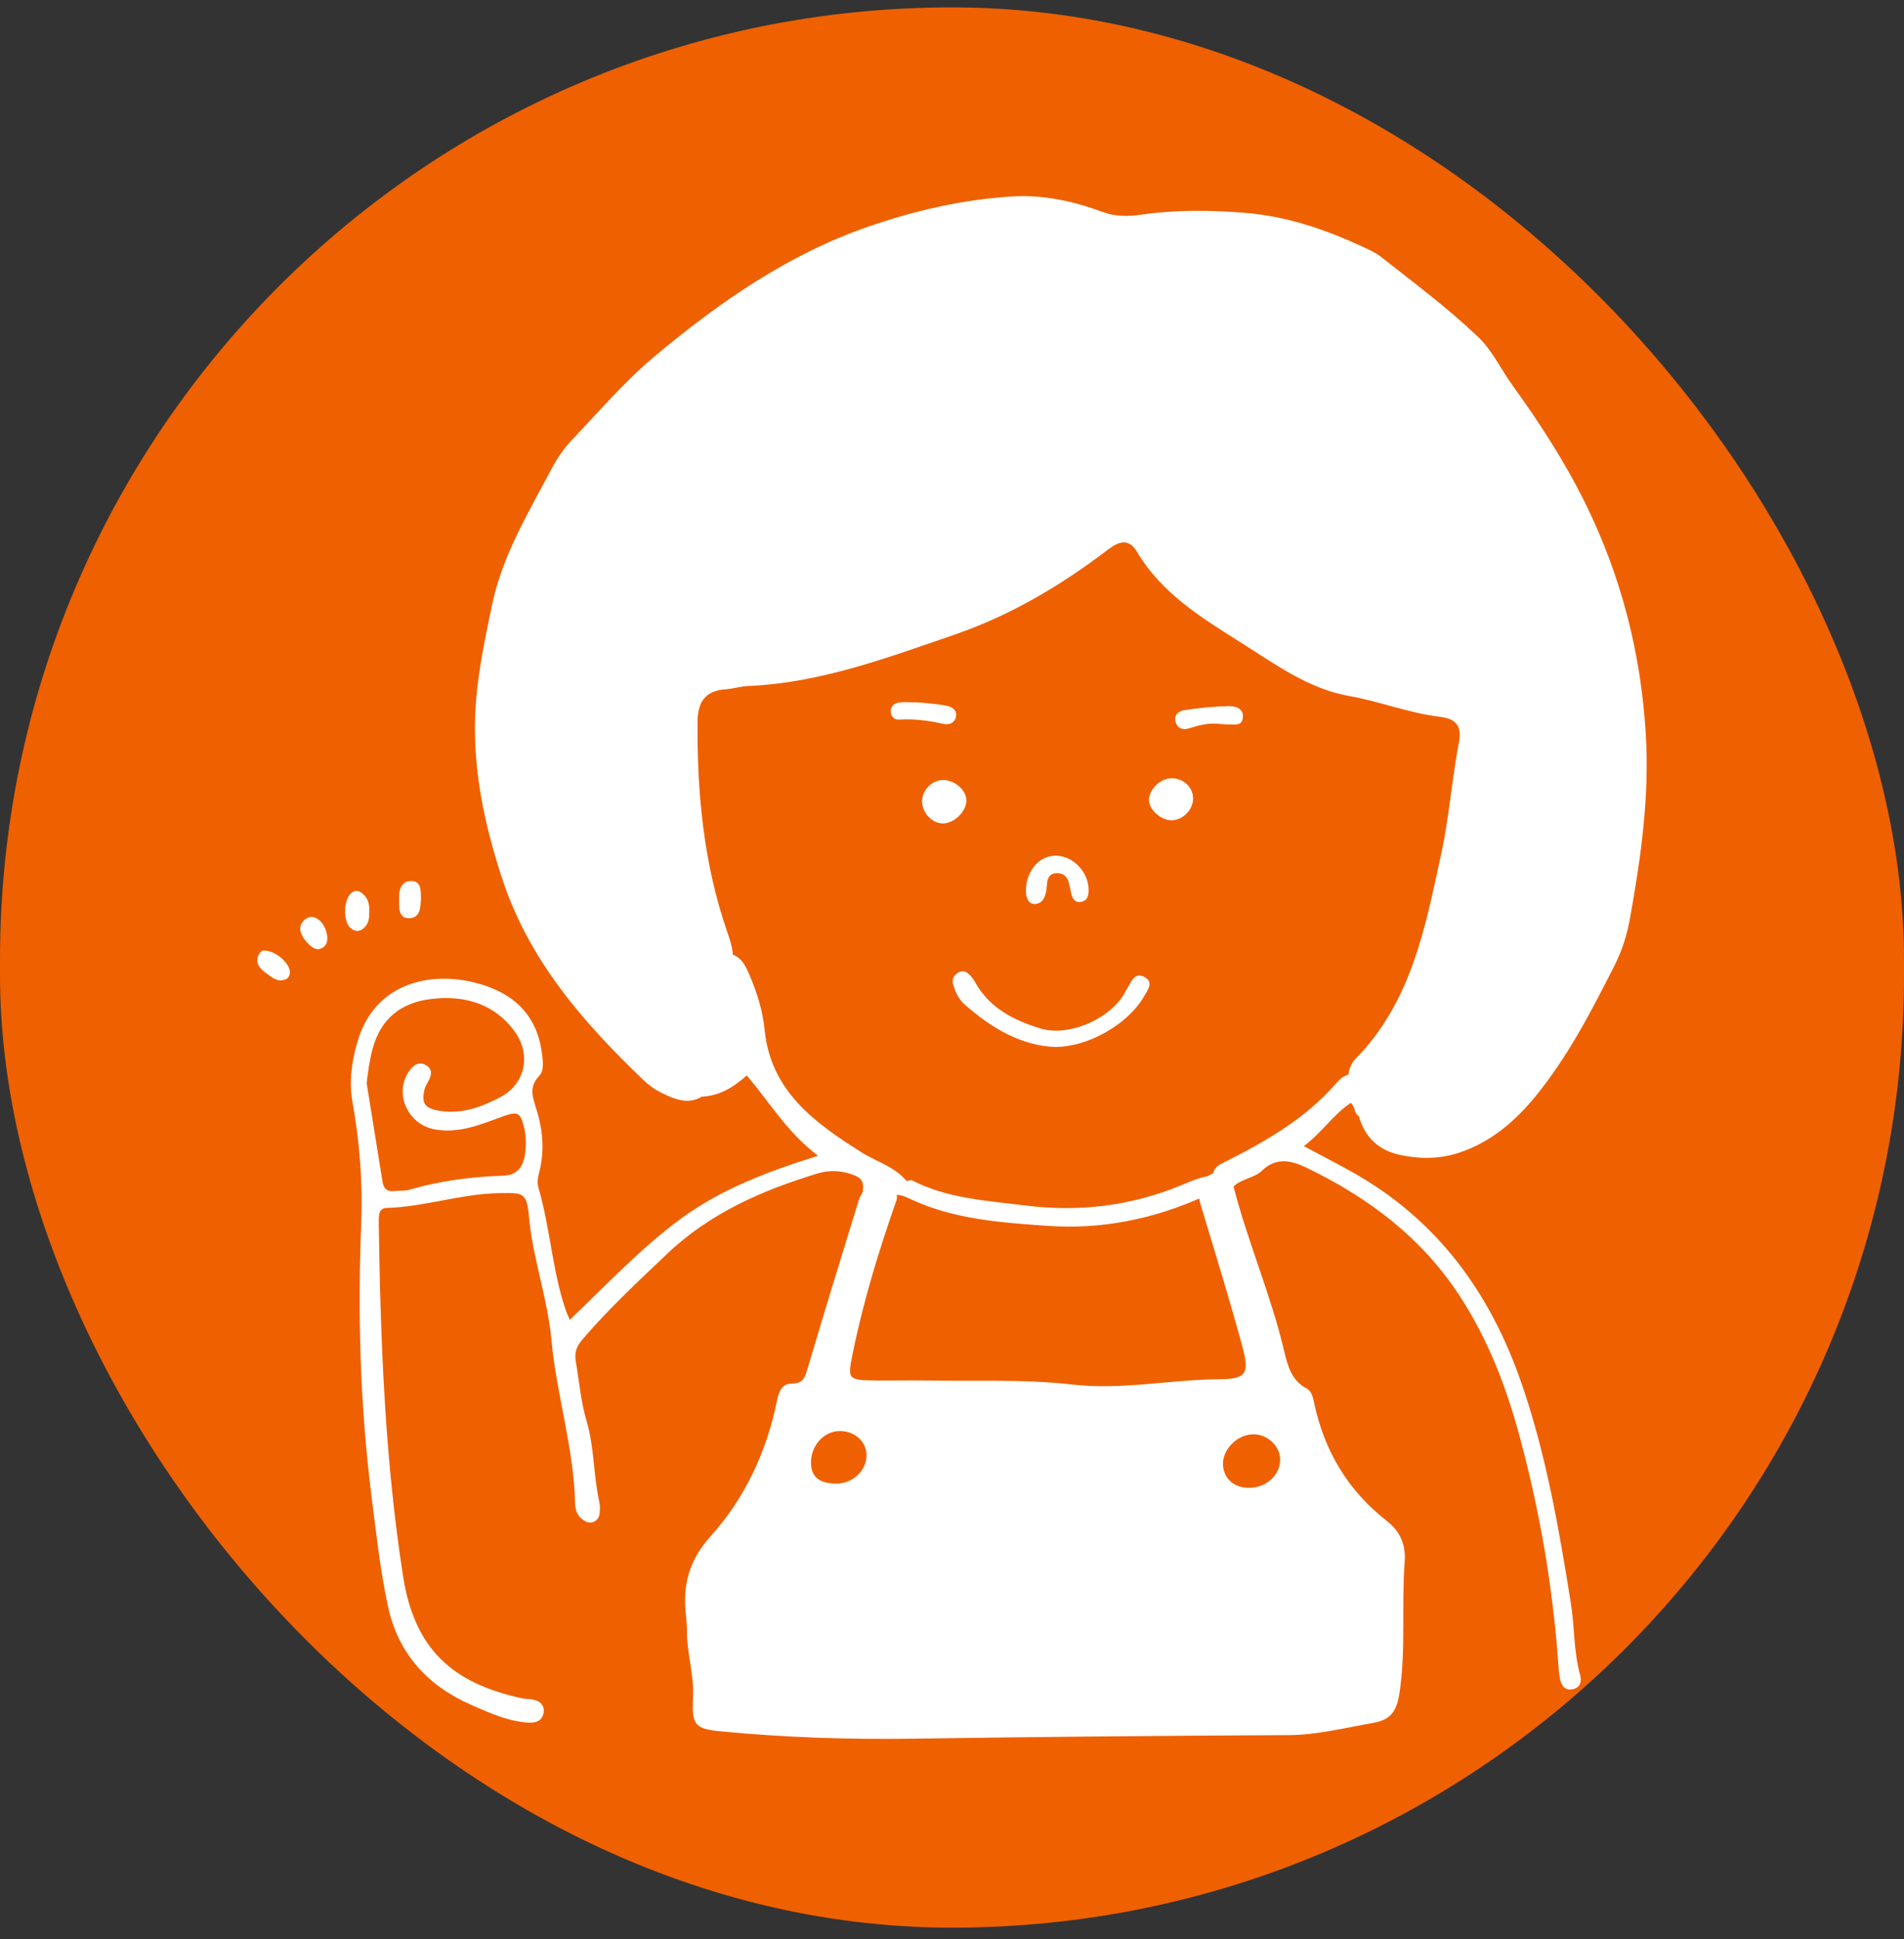 <svg width="111" height="113" viewBox="0 0 111 113" fill="none" xmlns="http://www.w3.org/2000/svg">
<rect x="0" y="0" width="111" height="113" fill="#333333" stroke="none"/>
<rect x="0.5" y="0.93" width="110" height="110.907" rx="55" fill="#EF6000"/>
<rect x="0.5" y="0.93" width="110" height="110.907" rx="55" stroke="#EF6000"/>
<path d="M52.005 69.387C51.217 68.642 51.101 68.642 50.296 69.424C50.363 69.009 50.314 68.697 49.832 68.502C49.117 68.209 48.373 68.172 47.683 68.38C44.442 69.363 41.384 70.693 38.881 73.08C37.184 74.691 35.475 76.278 33.949 78.067C33.565 78.519 33.491 78.867 33.571 79.355C33.766 80.509 33.864 81.687 34.193 82.798C34.657 84.36 34.59 85.984 34.944 87.553C34.987 87.742 34.974 87.943 34.962 88.132C34.95 88.395 34.828 88.609 34.578 88.7C34.321 88.792 34.114 88.67 33.912 88.511C33.619 88.273 33.534 87.943 33.528 87.601C33.449 84.372 32.441 81.272 32.148 78.091C31.922 75.65 31.068 73.367 30.842 70.944C30.708 69.472 30.525 69.503 29.041 69.534C26.838 69.582 24.738 70.333 22.541 70.394C22.235 70.4 22.119 70.596 22.095 70.864C22.077 71.06 22.083 71.255 22.083 71.45C22.187 78.268 22.443 85.062 23.493 91.825C24.164 96.165 26.423 98.1 30.439 98.973C30.628 99.016 30.83 98.998 31.019 99.034C31.453 99.107 31.764 99.352 31.691 99.816C31.617 100.279 31.233 100.42 30.805 100.389C29.615 100.316 28.529 99.822 27.479 99.358C24.94 98.247 23.2 96.379 22.608 93.565C22.15 91.416 21.918 89.237 21.643 87.064C20.99 81.833 20.85 76.559 21.057 71.31C21.155 68.893 20.966 66.573 20.551 64.235C20.337 63.008 20.502 61.824 20.862 60.64C21.851 57.362 24.921 56.624 27.528 57.228C30.043 57.808 31.337 59.254 31.599 61.428C31.654 61.879 31.727 62.386 31.434 62.697C30.757 63.417 31.105 64.052 31.324 64.815C31.654 65.932 31.739 67.116 31.446 68.27C31.361 68.612 31.294 68.893 31.398 69.241C32.081 71.578 32.191 74.044 32.985 76.358C33.027 76.486 33.088 76.602 33.217 76.919C35.39 74.838 37.392 72.708 39.723 70.999C42.037 69.308 44.735 68.276 47.689 67.354C45.876 65.981 44.869 64.235 43.532 62.673C42.739 63.393 41.909 63.869 40.901 63.912C41.243 62.825 41.878 62.148 43.117 62.331C43.667 62.41 43.758 62.099 43.795 61.659C43.874 60.768 43.648 59.944 43.325 59.126C43.007 58.327 42.727 57.509 42.428 56.703C42.287 56.325 42.336 55.94 42.391 55.562C43.215 55.647 43.477 56.306 43.74 56.929C44.161 57.918 44.472 58.955 44.576 60.017C44.93 63.582 47.482 65.413 50.161 67.116C51.126 67.733 52.31 68.014 53.006 69.027C52.859 69.711 52.499 69.766 51.986 69.381L52.005 69.387ZM22.303 68.868C22.364 69.265 22.571 69.466 22.992 69.412C23.279 69.375 23.591 69.412 23.865 69.332C25.654 68.813 27.485 68.575 29.334 68.514C30.14 68.49 30.476 68.014 30.592 67.354C30.689 66.787 30.683 66.189 30.531 65.615C30.317 64.821 30.165 64.76 29.322 65.059C28.047 65.517 26.807 66.067 25.367 65.822C23.774 65.548 22.925 63.704 23.871 62.398C24.122 62.05 24.439 61.83 24.854 62.087C25.214 62.306 25.172 62.642 24.988 62.978C24.897 63.149 24.787 63.32 24.744 63.503C24.555 64.333 24.793 64.608 25.672 64.742C26.948 64.943 28.114 64.492 29.163 63.942C30.653 63.155 30.983 61.434 29.982 60.078C28.803 58.485 27.076 57.997 25.184 58.211C23.444 58.406 22.217 59.309 21.729 61.098C21.546 61.769 21.454 62.428 21.375 63.124C21.686 65.041 21.991 66.958 22.303 68.88V68.868Z" fill="white"/>
<path d="M40.914 63.912C40.078 64.394 39.309 64.052 38.564 63.686C38.173 63.497 37.807 63.228 37.496 62.929C33.955 59.535 30.799 55.922 29.237 51.087C28.248 48.029 27.595 44.996 27.699 41.785C27.772 39.575 28.23 37.445 28.675 35.297C29.28 32.373 30.806 29.876 32.167 27.3C32.484 26.702 32.881 26.122 33.345 25.634C34.926 23.974 36.427 22.216 38.179 20.751C41.933 17.619 45.931 14.83 50.607 13.212C53.329 12.272 56.119 11.625 59.012 11.448C60.849 11.338 62.595 11.729 64.298 12.358C65.049 12.632 65.769 12.62 66.575 12.504C68.547 12.223 70.518 12.242 72.532 12.4C75.041 12.596 77.275 13.377 79.491 14.402C79.845 14.567 80.205 14.732 80.51 14.97C82.427 16.478 84.38 17.931 86.15 19.615C87.017 20.439 87.499 21.52 88.183 22.466C89.782 24.682 91.26 26.958 92.468 29.424C94.531 33.648 95.661 38.08 95.947 42.762C96.167 46.4 95.667 49.958 95.026 53.511C94.855 54.475 94.562 55.409 94.116 56.282C92.773 58.931 91.406 61.58 89.514 63.894C88.33 65.334 86.944 66.537 85.113 67.159C83.959 67.55 82.812 67.556 81.652 67.312C80.401 67.055 79.576 66.305 79.222 65.059C79.137 64.266 78.472 63.625 78.588 62.77C78.624 62.374 78.752 61.983 79.027 61.702C82.293 58.376 83.099 54.023 84.026 49.732C84.49 47.584 84.643 45.386 85.058 43.232C85.241 42.261 84.826 41.877 83.941 41.773C82.14 41.559 80.443 40.876 78.667 40.564C76.287 40.143 74.37 38.727 72.404 37.488C70.103 36.035 67.735 34.607 66.282 32.153C65.781 31.311 65.177 31.585 64.567 32.049C61.832 34.131 58.896 35.87 55.643 36.987C51.724 38.33 47.83 39.801 43.618 39.978C43.178 39.996 42.751 40.137 42.318 40.167C41.097 40.253 40.67 40.912 40.664 42.102C40.639 46.278 41.03 50.379 42.409 54.347C42.556 54.762 42.69 55.177 42.721 55.623C42.745 56.813 43.307 57.851 43.661 58.949C43.886 59.639 44.161 60.311 44.173 61.049C44.192 61.904 44.039 62.563 42.977 62.655C42.11 62.728 41.518 63.356 40.908 63.906L40.914 63.912Z" fill="white"/>
<path d="M71.91 69.138C72.746 72.391 74.101 75.48 74.87 78.757C75.066 79.581 75.291 80.454 76.177 80.918C76.482 81.077 76.549 81.468 76.622 81.809C77.22 84.581 78.6 86.882 80.834 88.621C81.664 89.268 81.963 90.062 81.89 91.032C81.701 93.511 81.957 96.001 81.615 98.479C81.451 99.682 81.151 100.213 80.034 100.408C78.411 100.689 76.817 101.104 75.139 101.116C67.832 101.153 60.526 101.214 53.219 101.324C49.502 101.379 45.822 101.257 42.141 100.909C40.517 100.756 40.322 100.585 40.401 98.913C40.468 97.582 40.029 96.312 40.047 94.988C40.047 94.695 40.017 94.402 39.986 94.115C39.797 92.363 40.157 90.935 41.445 89.507C43.441 87.291 44.704 84.568 45.303 81.602C45.406 81.071 45.602 80.619 46.188 80.625C46.841 80.625 46.932 80.253 47.085 79.74C48.049 76.475 49.057 73.221 50.058 69.962C50.113 69.778 50.222 69.608 50.308 69.437C50.961 68.283 51.358 68.277 52.249 69.406C52.286 69.571 52.298 69.736 52.279 69.9C51.248 72.843 50.332 75.815 49.71 78.879C49.411 80.369 49.411 80.424 50.985 80.448C51.962 80.46 52.933 80.436 53.909 80.448C56.778 80.509 59.647 80.357 62.522 80.686C65.385 81.016 68.248 80.393 71.123 80.375C72.685 80.363 72.85 80.027 72.417 78.434C71.654 75.614 70.781 72.824 69.944 70.029C69.822 69.443 69.883 68.918 70.415 68.539C70.543 68.454 70.683 68.393 70.829 68.35C71.483 68.216 71.788 68.564 71.916 69.144L71.91 69.138Z" fill="white"/>
<path d="M71.91 69.137C71.586 68.789 71.245 68.484 70.726 68.496C70.726 68.008 71.116 67.862 71.452 67.691C73.833 66.488 76.128 65.176 77.904 63.119C78.154 62.832 78.466 62.569 78.905 62.618C78.838 63.454 79.375 64.205 79.235 65.054C78.923 64.907 79.033 64.516 78.752 64.272C77.745 64.932 77.092 65.975 76.012 66.793C77.013 67.331 77.898 67.782 78.771 68.27C83.751 71.042 86.865 75.29 88.702 80.613C90.142 84.782 90.887 89.091 91.577 93.425C91.803 94.823 91.736 96.245 92.12 97.618C92.218 97.96 92.138 98.339 91.717 98.436C91.223 98.552 91.015 98.217 90.936 97.789C90.881 97.502 90.863 97.21 90.844 96.917C90.521 92.436 89.758 88.023 88.586 83.689C87.805 80.808 86.743 78.043 85.1 75.528C82.873 72.11 79.753 69.772 76.128 68.032C75.243 67.611 74.388 67.434 73.564 68.228C73.112 68.661 72.392 68.686 71.922 69.137H71.91Z" fill="white"/>
<path d="M21.521 53.169C21.534 53.486 21.497 53.767 21.296 53.999C21.033 54.31 20.71 54.328 20.423 54.072C20.002 53.694 20.026 52.473 20.447 52.07C20.716 51.814 20.978 51.917 21.198 52.131C21.497 52.418 21.552 52.796 21.521 53.169Z" fill="white"/>
<path d="M24.543 52.388C24.512 52.858 24.512 53.523 23.823 53.511C23.194 53.498 23.279 52.839 23.267 52.375C23.249 51.856 23.383 51.338 23.987 51.344C24.567 51.35 24.531 51.893 24.543 52.388Z" fill="white"/>
<path d="M18.115 53.438C18.561 53.407 18.994 53.92 19.074 54.543C19.122 54.933 18.988 55.22 18.598 55.312C18.213 55.397 17.517 54.628 17.499 54.134C17.487 53.816 17.798 53.462 18.115 53.438Z" fill="white"/>
<path d="M15.338 55.397C16.04 55.348 16.907 56.141 16.901 56.654C16.901 56.862 16.803 57.033 16.602 57.094C16.113 57.246 15.796 56.904 15.448 56.66C15.155 56.453 14.941 56.19 15.014 55.818C15.063 55.58 15.24 55.403 15.332 55.397H15.338Z" fill="white"/>
<path d="M70.14 69.747C67.253 71.047 64.195 71.664 61.069 71.438C58.377 71.249 55.631 71.065 53.11 69.893C52.756 69.729 52.408 69.552 51.999 69.668C51.974 69.57 51.98 69.478 52.005 69.387C52.444 69.411 52.872 69.423 52.89 68.807C52.987 68.801 53.097 68.752 53.171 68.789C55.252 69.857 57.559 69.973 59.8 70.254C62.913 70.644 65.983 70.278 68.913 69.051C69.493 68.807 70.067 68.557 70.707 68.508C70.482 68.905 70.03 69.198 70.14 69.753V69.747Z" fill="white"/>
<path d="M72.88 86.705C71.983 86.735 71.348 86.204 71.299 85.374C71.245 84.495 72.105 83.61 73.039 83.586C73.833 83.561 74.577 84.214 74.626 84.971C74.681 85.893 73.9 86.668 72.88 86.705Z" fill="#EF6000"/>
<path d="M48.745 86.46C47.75 86.448 47.286 86.063 47.28 85.251C47.268 84.257 48.019 83.414 48.928 83.396C49.789 83.378 50.485 83.97 50.515 84.757C50.552 85.673 49.722 86.472 48.745 86.46Z" fill="#EF6000"/>
<path d="M61.564 61.018C59.549 60.951 57.816 59.926 56.253 58.552C55.893 58.241 55.661 57.777 55.551 57.295C55.49 57.045 55.63 56.825 55.85 56.685C56.1 56.526 56.32 56.617 56.503 56.788C56.644 56.917 56.76 57.081 56.851 57.246C57.694 58.754 59.116 59.468 60.666 59.938C62.217 60.408 64.457 59.499 65.421 58.107C65.531 57.948 65.617 57.771 65.714 57.606C65.952 57.191 66.178 56.593 66.77 56.965C67.271 57.277 66.88 57.741 66.666 58.113C65.751 59.676 63.486 60.994 61.557 61.012L61.564 61.018Z" fill="white"/>
<path d="M49.227 54.524C48.165 54.512 47.555 53.907 47.585 52.919C47.616 51.905 48.477 51.148 49.539 51.191C50.412 51.228 51.022 51.832 51.022 52.656C51.022 53.749 50.265 54.536 49.221 54.524H49.227Z" fill="#EF6000"/>
<path d="M75.468 52.357C75.475 53.388 74.785 54.053 73.698 54.066C72.734 54.072 72.02 53.407 71.977 52.442C71.934 51.557 72.697 50.861 73.698 50.867C74.84 50.867 75.456 51.392 75.462 52.357H75.468Z" fill="#EF6000"/>
<path d="M59.812 51.802C59.855 50.691 60.636 49.842 61.582 49.867C62.54 49.891 63.407 50.764 63.462 51.759C63.48 52.119 63.438 52.485 63.016 52.559C62.675 52.62 62.504 52.369 62.449 52.046C62.424 51.906 62.376 51.765 62.351 51.619C62.284 51.191 62.083 50.874 61.606 50.886C61.069 50.898 61.051 51.326 61.02 51.722C61.014 51.82 61.002 51.918 60.978 52.009C60.886 52.351 60.752 52.669 60.331 52.681C59.977 52.693 59.787 52.357 59.812 51.802Z" fill="white"/>
<path d="M56.338 46.614C56.363 47.224 55.722 47.914 55.063 47.981C54.416 48.048 53.775 47.431 53.756 46.723C53.738 46.095 54.275 45.503 54.904 45.46C55.588 45.411 56.314 45.997 56.338 46.614Z" fill="white"/>
<path d="M69.554 46.484C69.584 47.162 68.968 47.803 68.29 47.803C67.686 47.803 67.014 47.211 66.984 46.661C66.953 46.039 67.613 45.373 68.284 45.355C68.956 45.337 69.523 45.843 69.554 46.484Z" fill="white"/>
<path d="M71.049 42.182C70.494 42.115 69.883 42.267 69.273 42.457C68.968 42.548 68.675 42.457 68.553 42.133C68.388 41.7 68.705 41.437 69.023 41.388C69.883 41.254 70.756 41.169 71.629 41.15C71.977 41.15 72.484 41.248 72.459 41.773C72.435 42.365 71.934 42.2 71.568 42.219C71.421 42.219 71.275 42.2 71.043 42.182H71.049Z" fill="white"/>
<path d="M53.506 40.931C53.921 40.974 54.556 41.004 55.173 41.126C55.484 41.187 55.85 41.377 55.716 41.828C55.618 42.164 55.301 42.249 55.014 42.188C54.16 41.999 53.305 41.877 52.426 41.938C52.151 41.956 51.962 41.779 51.931 41.511C51.895 41.163 52.127 40.974 52.438 40.937C52.725 40.9 53.018 40.931 53.513 40.931H53.506Z" fill="white"/>
</svg>
